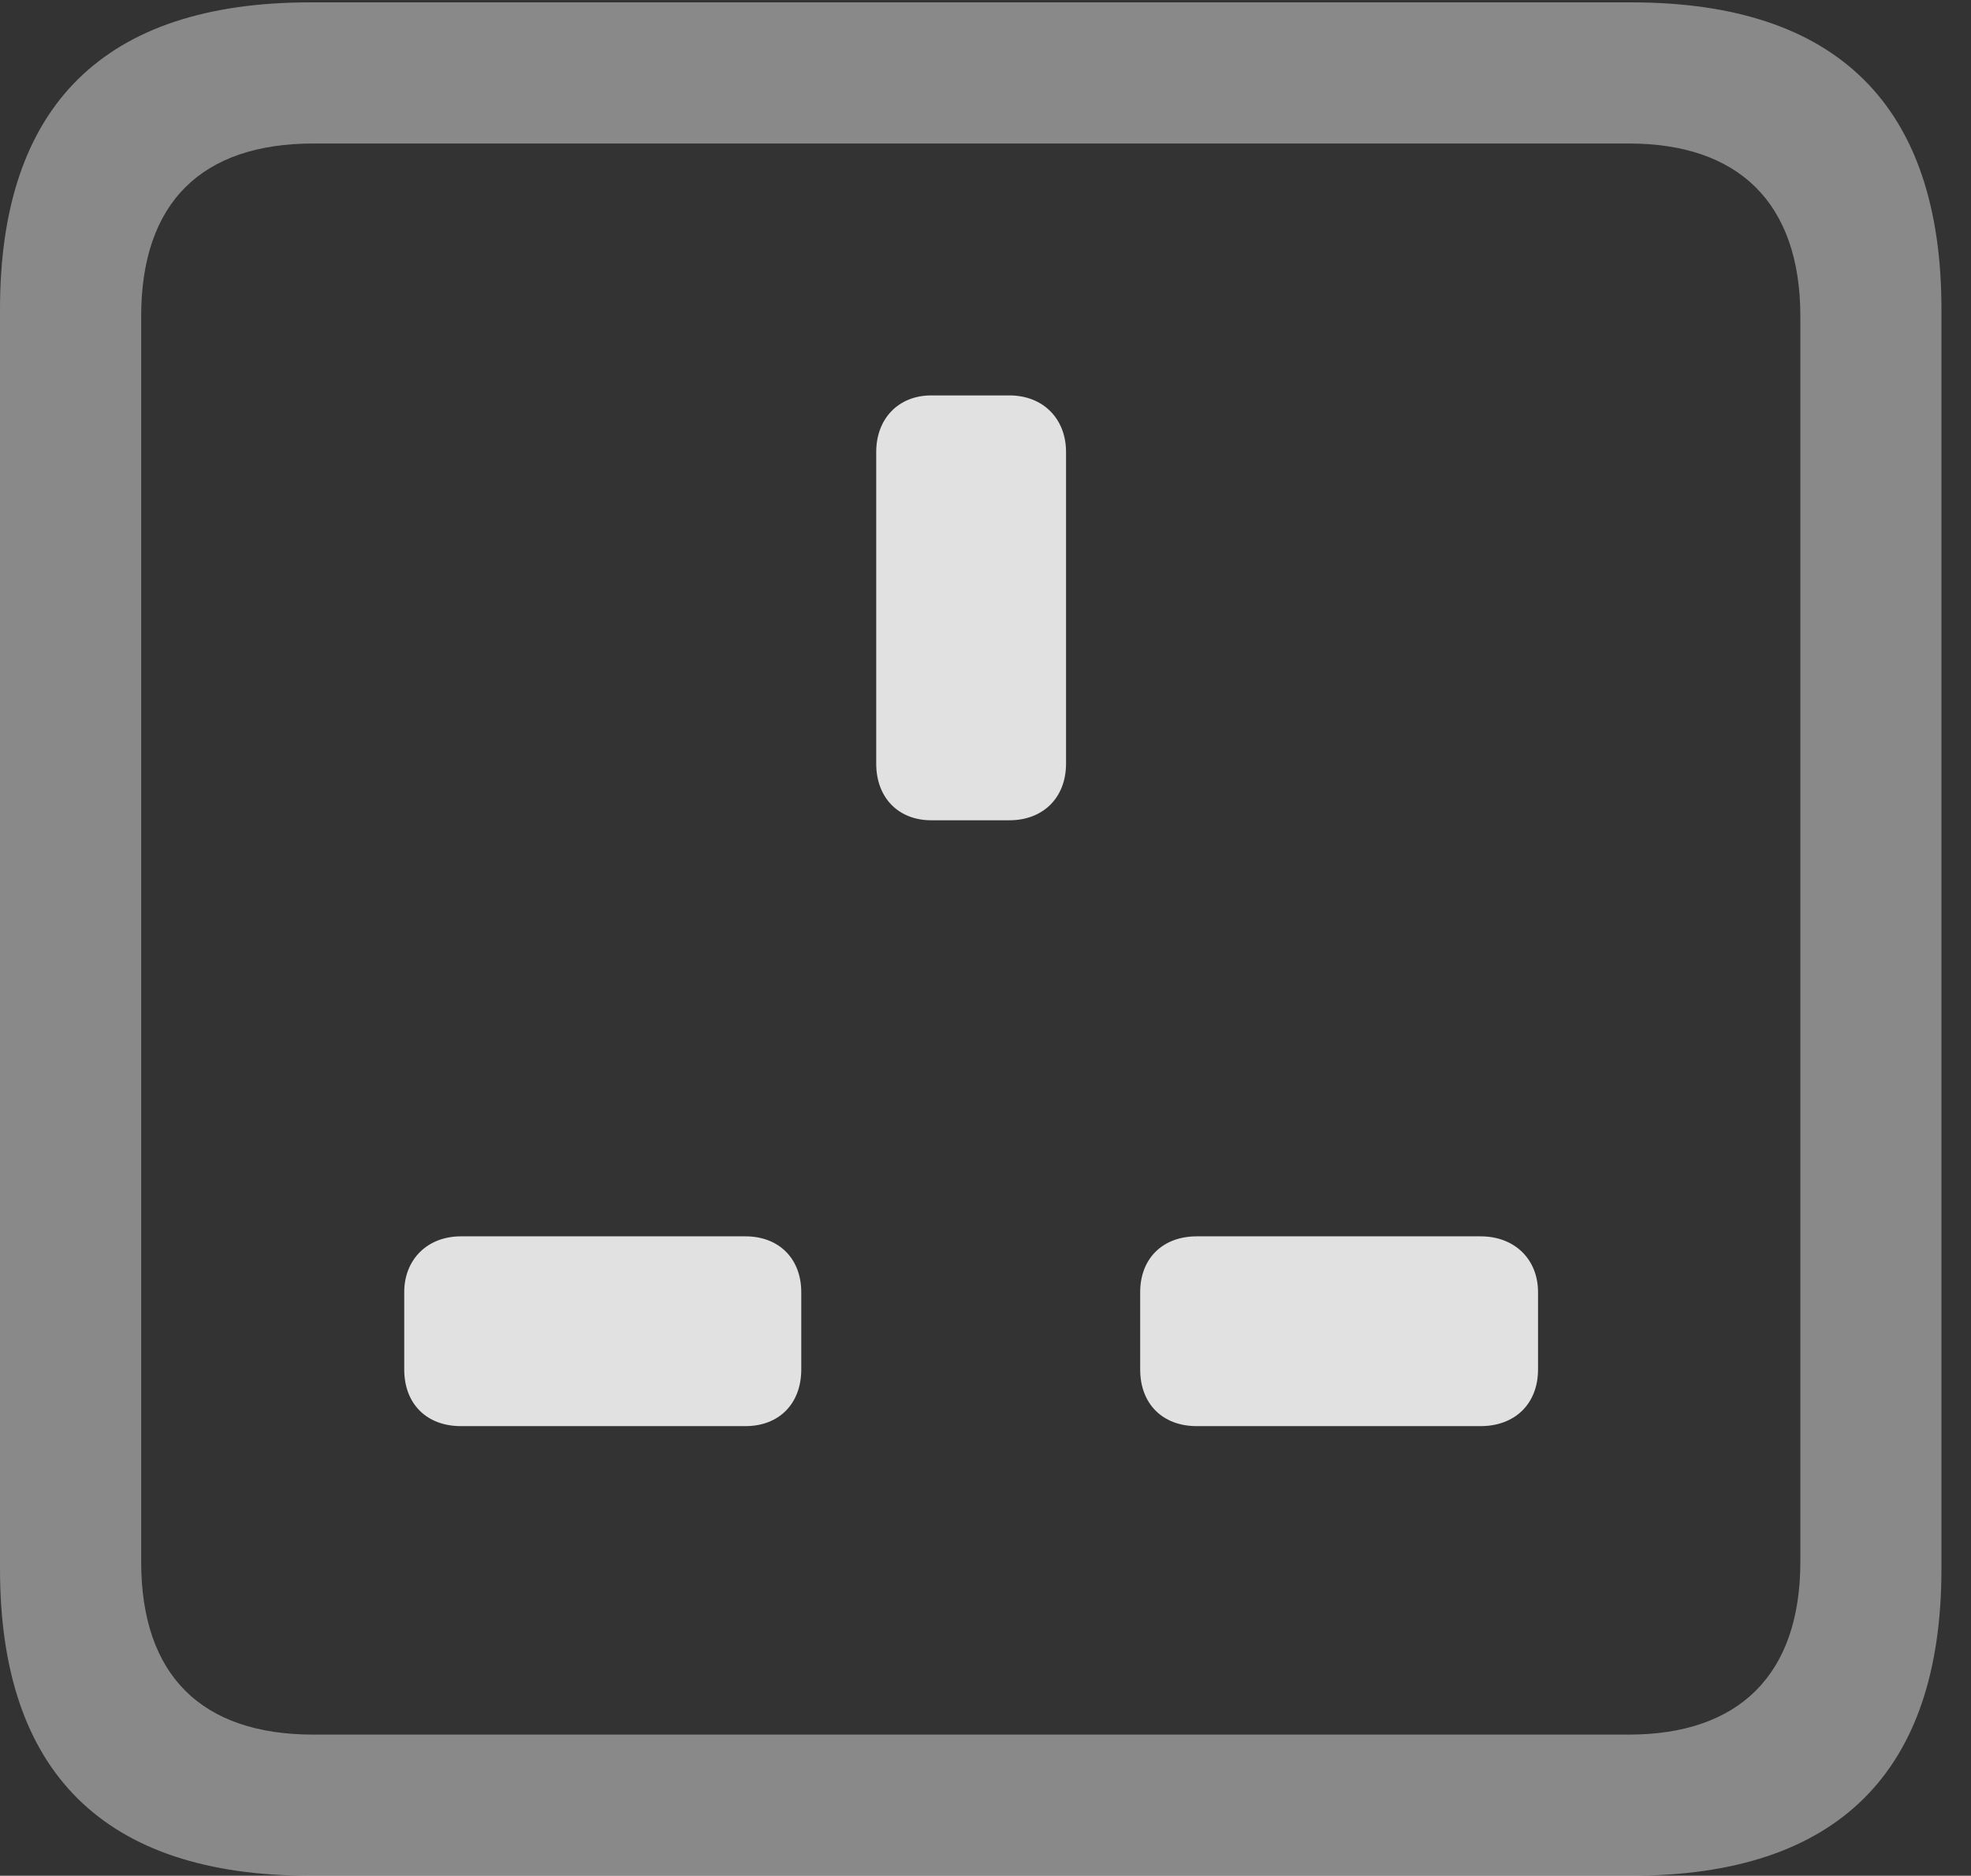 <?xml version="1.0" encoding="UTF-8"?>
<!--Generator: Apple Native CoreSVG 341-->
<!DOCTYPE svg
PUBLIC "-//W3C//DTD SVG 1.1//EN"
       "http://www.w3.org/Graphics/SVG/1.1/DTD/svg11.dtd">
<svg version="1.1" xmlns="http://www.w3.org/2000/svg" xmlns:xlink="http://www.w3.org/1999/xlink" viewBox="0 0 24.141 22.979">
 <rect x="0" y="0" width="24.141" height="22.979" fill="#333333" stroke="none"/>
 <g>
  <rect height="22.979" opacity="0" width="24.141" x="0" y="0"/>
  <path d="M3.799 22.979L19.98 22.979C22.51 22.979 23.779 21.709 23.779 19.219L23.779 3.789C23.779 1.299 22.51 0.029 19.98 0.029L3.799 0.029C1.279 0.029 0 1.289 0 3.789L0 19.219C0 21.719 1.279 22.979 3.799 22.979ZM3.838 21.25C2.471 21.25 1.729 20.527 1.729 19.131L1.729 3.877C1.729 2.48 2.471 1.758 3.838 1.758L19.951 1.758C21.289 1.758 22.051 2.48 22.051 3.877L22.051 19.131C22.051 20.527 21.289 21.25 19.951 21.25Z" fill="white" fill-opacity="0.425"/>
  <path d="M11.406 10.049L12.363 10.049C12.773 10.049 13.057 9.775 13.057 9.355L13.057 5.537C13.057 5.127 12.773 4.844 12.363 4.844L11.406 4.844C11.006 4.844 10.732 5.127 10.732 5.537L10.732 9.355C10.732 9.775 11.006 10.049 11.406 10.049ZM5.645 17.471L9.131 17.471C9.541 17.471 9.814 17.197 9.814 16.777L9.814 15.83C9.814 15.42 9.541 15.146 9.131 15.146L5.645 15.146C5.234 15.146 4.951 15.43 4.951 15.83L4.951 16.777C4.951 17.197 5.225 17.471 5.645 17.471ZM14.658 17.471L18.135 17.471C18.555 17.471 18.838 17.197 18.838 16.777L18.838 15.83C18.838 15.43 18.555 15.146 18.135 15.146L14.658 15.146C14.238 15.146 13.965 15.42 13.965 15.83L13.965 16.777C13.965 17.197 14.238 17.471 14.658 17.471Z" fill="white" fill-opacity="0.85"/>
 </g>
</svg>
